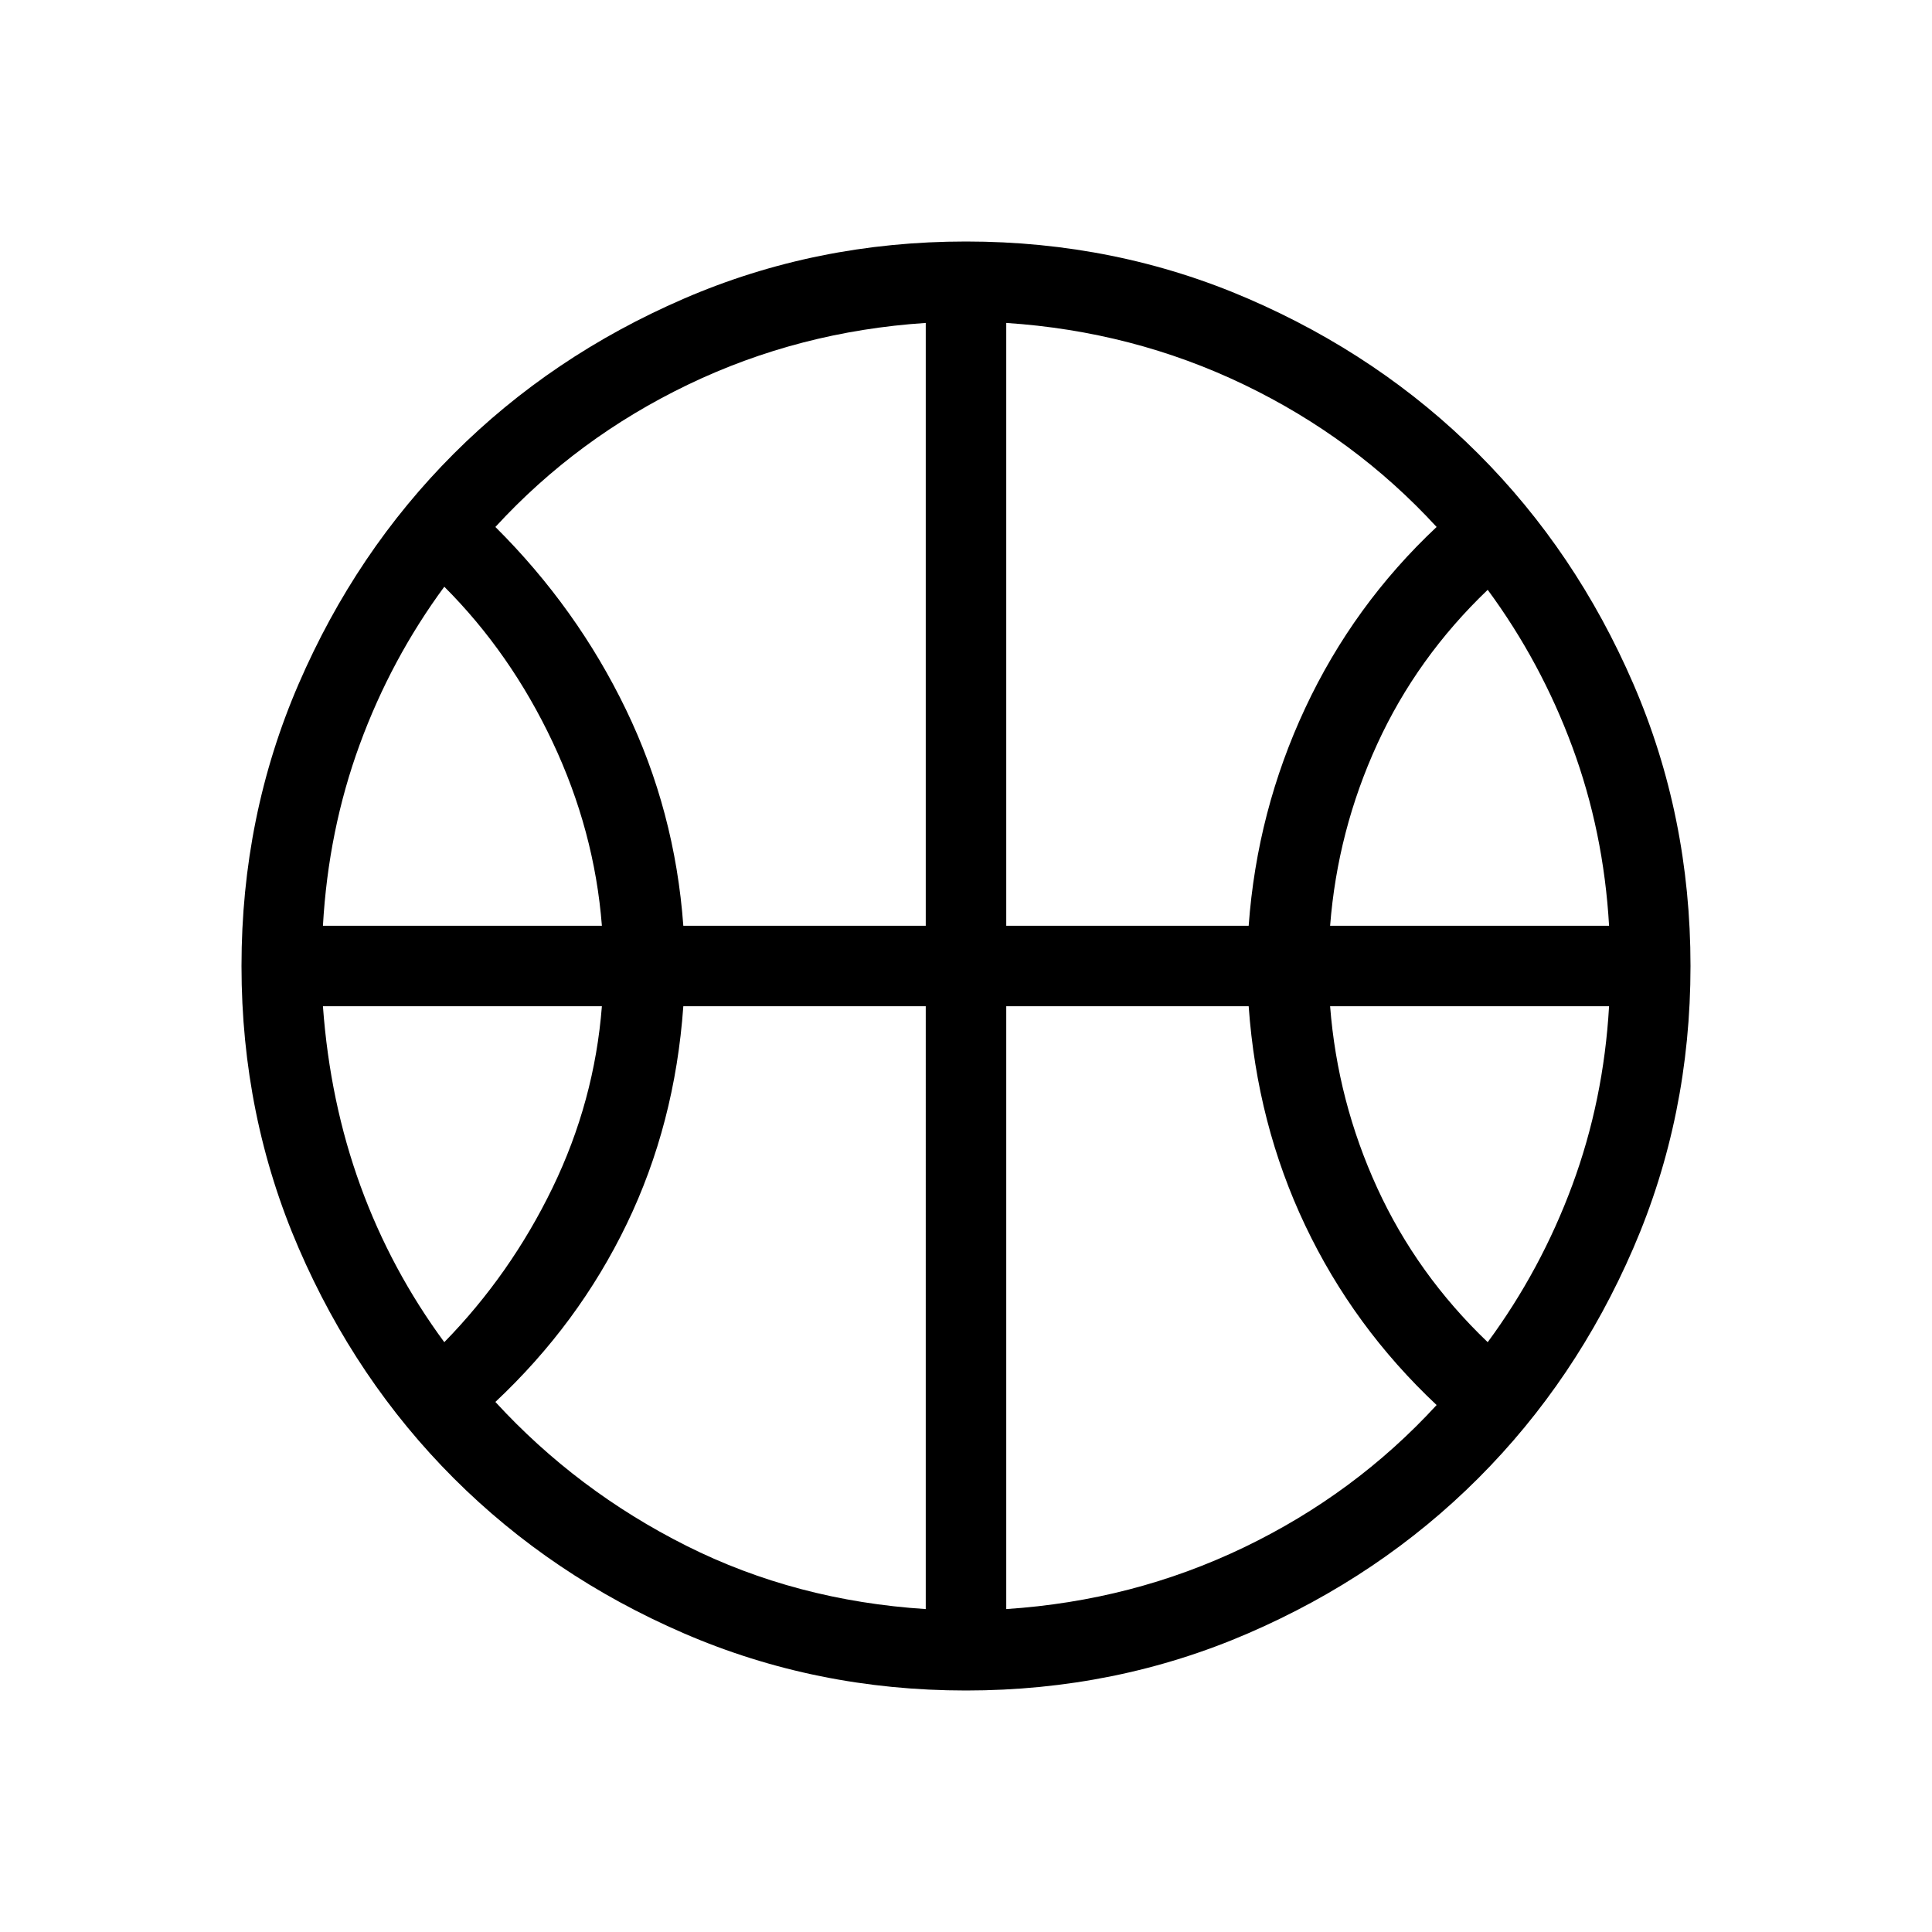 <svg xmlns="http://www.w3.org/2000/svg" height="24" viewBox="0 -960 960 960" width="24"><path d="M160.462-500h138.615q-3.693-47.231-24.539-91.385-20.846-44.153-53.769-77.076-26.461 35.923-42.038 78.423-15.577 42.499-18.269 90.038Zm500.461 0h138.615q-2.692-46.769-18.269-88.885-15.577-42.115-42.038-78.038-35.231 33.692-54.923 76.692-19.692 43-23.385 90.231ZM220.769-293.077q32.923-33.692 53.769-76.692 20.846-43 24.539-90.231H160.462q3.461 47.539 18.653 89.269 15.193 41.731 41.654 77.654Zm518.462 0q26.461-35.923 42.038-78.038 15.577-42.116 18.269-88.885H660.923q3.693 47.231 23.385 90.231 19.692 43 54.923 76.692ZM339.539-500H460v-299.538q-63 4.153-118.115 30.653-55.116 26.5-95.731 70.731 40.538 40.308 64.885 90.731Q335.385-557 339.539-500ZM500-500h120.461q4.154-57 28.116-108.192 23.961-51.193 65.269-89.962-40.615-44.231-95.731-70.731Q563-795.385 500-799.538V-500Zm-40 339.538V-460H339.539q-4.154 58.539-28.116 108.192-23.961 49.654-65.269 88.423 40.615 44.231 94.961 71.5 54.346 27.27 118.885 31.423Zm40 0q63-4.153 118.115-30.653 55.116-26.5 95.731-70.731-41.308-38.769-65.269-89.192Q624.615-401.461 620.461-460H500v299.538ZM480-480Zm0 360q-74.539 0-140.231-28.423t-114.308-77.038q-48.615-48.616-77.038-114.308Q120-405.461 120-480t28.423-140.231q28.423-65.692 77.038-114.308 48.616-48.615 114.308-77.038Q405.461-840 480-840t140.231 28.423q65.692 28.423 114.308 77.038 48.615 48.616 77.038 114.308Q840-554.539 840-480t-28.423 140.231q-28.423 65.692-77.038 114.308-48.616 48.615-114.308 77.038Q554.539-120 480-120Z"/></svg>